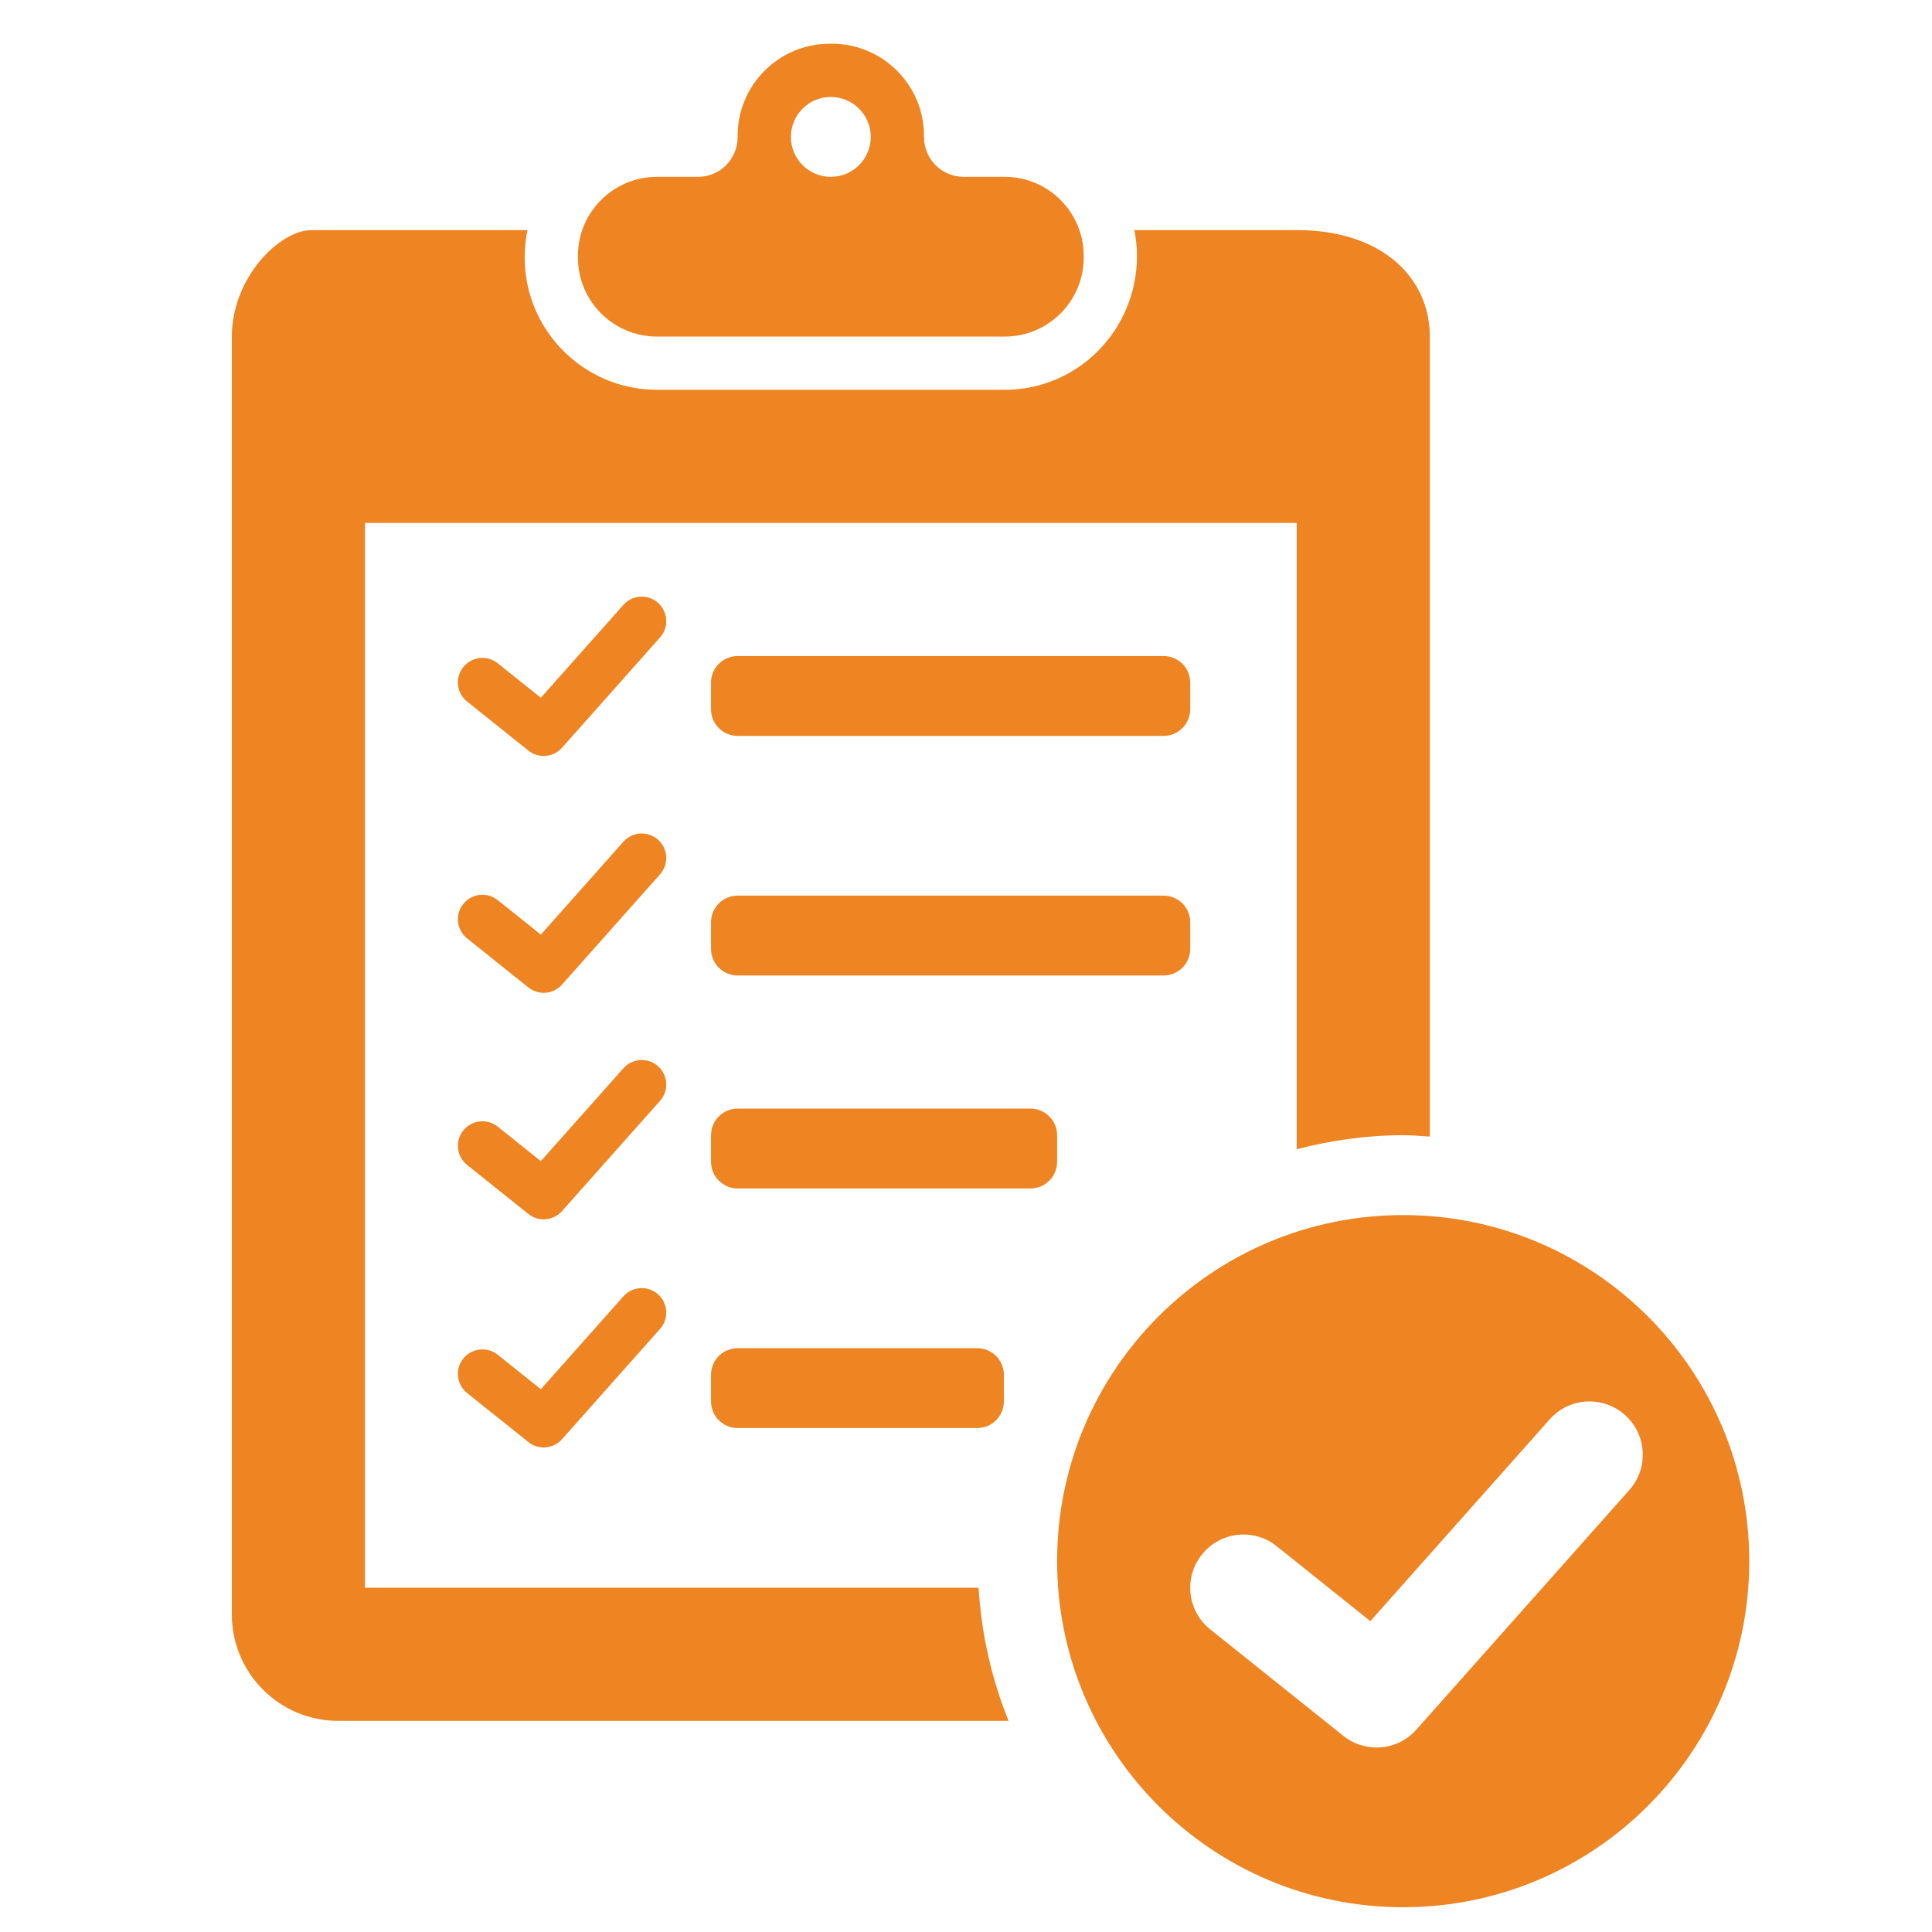 <?xml version="1.0" encoding="utf-8"?>
<!-- Generator: Adobe Illustrator 16.2.1, SVG Export Plug-In . SVG Version: 6.00 Build 0)  -->
<!DOCTYPE svg PUBLIC "-//W3C//DTD SVG 1.1//EN" "http://www.w3.org/Graphics/SVG/1.1/DTD/svg11.dtd">
<svg version="1.1" id="Layer_1" xmlns="http://www.w3.org/2000/svg" xmlns:xlink="http://www.w3.org/1999/xlink" x="0px" y="0px"
	 width="200px" height="200px" viewBox="0 0 200 200" enable-background="new 0 0 200 200" xml:space="preserve">
<g>
	<path fill="#EE8422" d="M104.003,18.306h-4.245c-2.268,0-4.106-1.84-4.106-4.106v-0.139c0-5.266-4.269-9.535-9.536-9.535h-0.22
		c-5.267,0-9.535,4.269-9.535,9.535v0.138c0,2.267-1.839,4.107-4.106,4.107h-4.244c-4.52,0-8.185,3.664-8.185,8.184v0.167
		c0,4.52,3.665,8.185,8.185,8.185h35.992c4.52,0,8.184-3.665,8.184-8.185V26.49C112.187,21.97,108.523,18.306,104.003,18.306
		L104.003,18.306z M86.007,18.306c-2.283,0-4.134-1.851-4.134-4.134c0-2.283,1.851-4.134,4.134-4.134s4.133,1.851,4.133,4.134
		C90.141,16.455,88.291,18.306,86.007,18.306L86.007,18.306z M104.41,178.146H35.023c-6.088,0-11.023-4.935-11.023-11.023V34.841
		c0-6.087,4.935-11.023,8.268-11.023h22.333c-0.186,0.916-0.287,1.864-0.287,2.84c0,7.551,6.145,13.696,13.696,13.696h35.991
		c7.553,0,13.697-6.145,13.697-13.864c0-0.915-0.097-1.807-0.27-2.672h16.806c8.843,0,13.779,4.936,13.779,11.023v82.814
		c-0.916-0.055-1.826-0.139-2.758-0.139c-3.812,0-7.492,0.538-11.021,1.451V54.132H37.779v110.233h63.523
		C101.605,169.211,102.664,173.847,104.41,178.146L104.41,178.146z M145.257,125.784c-19.786,0-35.825,16.04-35.825,35.825
		c0,19.787,16.039,35.827,35.825,35.827c19.787,0,35.826-16.04,35.826-35.825C181.083,141.824,165.044,125.784,145.257,125.784
		L145.257,125.784z M168.667,154.25l-22.046,24.803c-1.087,1.222-2.6,1.849-4.123,1.849c-1.209,0-2.425-0.396-3.439-1.209
		l-13.779-11.023c-2.376-1.9-2.762-5.368-0.859-7.744c1.899-2.38,5.37-2.766,7.746-0.862l9.692,7.754l18.571-20.894
		c2.02-2.272,5.505-2.48,7.78-0.455C170.485,148.49,170.69,151.973,168.667,154.25L168.667,154.25z M120.455,100.982H76.361
		c-1.522,0-2.756-1.234-2.756-2.757V95.47c0-1.522,1.234-2.756,2.756-2.756h44.094c1.521,0,2.757,1.234,2.757,2.756v2.755
		C123.211,99.748,121.977,100.982,120.455,100.982L120.455,100.982z M120.455,76.179H76.361c-1.522,0-2.756-1.233-2.756-2.756
		v-2.755c0-1.522,1.234-2.756,2.756-2.756h44.094c1.521,0,2.757,1.233,2.757,2.756v2.755
		C123.211,74.945,121.977,76.179,120.455,76.179L120.455,76.179z M106.675,123.028H76.361c-1.522,0-2.756-1.233-2.756-2.756v-2.756
		c0-1.521,1.234-2.755,2.756-2.755h30.314c1.522,0,2.756,1.233,2.756,2.755v2.756C109.432,121.795,108.198,123.028,106.675,123.028
		L106.675,123.028z M101.164,147.831H76.361c-1.522,0-2.756-1.233-2.756-2.756v-2.757c0-1.521,1.234-2.754,2.756-2.754h24.803
		c1.522,0,2.756,1.233,2.756,2.754v2.757C103.919,146.598,102.687,147.831,101.164,147.831L101.164,147.831z M68.329,65.987
		L58.18,77.405c-0.5,0.563-1.196,0.851-1.898,0.851c-0.557,0-1.117-0.181-1.584-0.556l-6.343-5.075
		c-1.095-0.875-1.273-2.471-0.396-3.565c0.875-1.096,2.473-1.272,3.566-0.396l4.463,3.568l8.549-9.617
		c0.931-1.048,2.534-1.142,3.582-0.21C69.166,63.335,69.261,64.939,68.329,65.987L68.329,65.987z M68.329,90.506L58.18,101.925
		c-0.5,0.562-1.196,0.852-1.898,0.852c-0.557,0-1.117-0.183-1.584-0.558l-6.343-5.074c-1.095-0.875-1.273-2.472-0.396-3.566
		c0.875-1.096,2.473-1.272,3.566-0.396l4.463,3.568l8.549-9.617c0.931-1.047,2.534-1.142,3.582-0.211
		C69.166,87.854,69.261,89.458,68.329,90.506L68.329,90.506z M68.329,113.955L58.18,125.373c-0.5,0.562-1.196,0.851-1.898,0.851
		c-0.557,0-1.117-0.181-1.584-0.556l-6.343-5.075c-1.095-0.874-1.273-2.472-0.396-3.565c0.875-1.096,2.473-1.272,3.566-0.396
		l4.463,3.567l8.549-9.616c0.931-1.048,2.534-1.143,3.582-0.21C69.166,111.303,69.261,112.906,68.329,113.955L68.329,113.955z
		 M68.329,137.567l-10.149,11.42c-0.5,0.562-1.196,0.851-1.898,0.851c-0.557,0-1.117-0.183-1.584-0.558l-6.343-5.074
		c-1.095-0.873-1.273-2.471-0.396-3.565c0.875-1.095,2.473-1.272,3.566-0.397l4.463,3.57l8.549-9.618
		c0.931-1.046,2.534-1.142,3.582-0.211C69.166,134.917,69.261,136.521,68.329,137.567L68.329,137.567z M68.329,137.567"/>
</g>
</svg>
